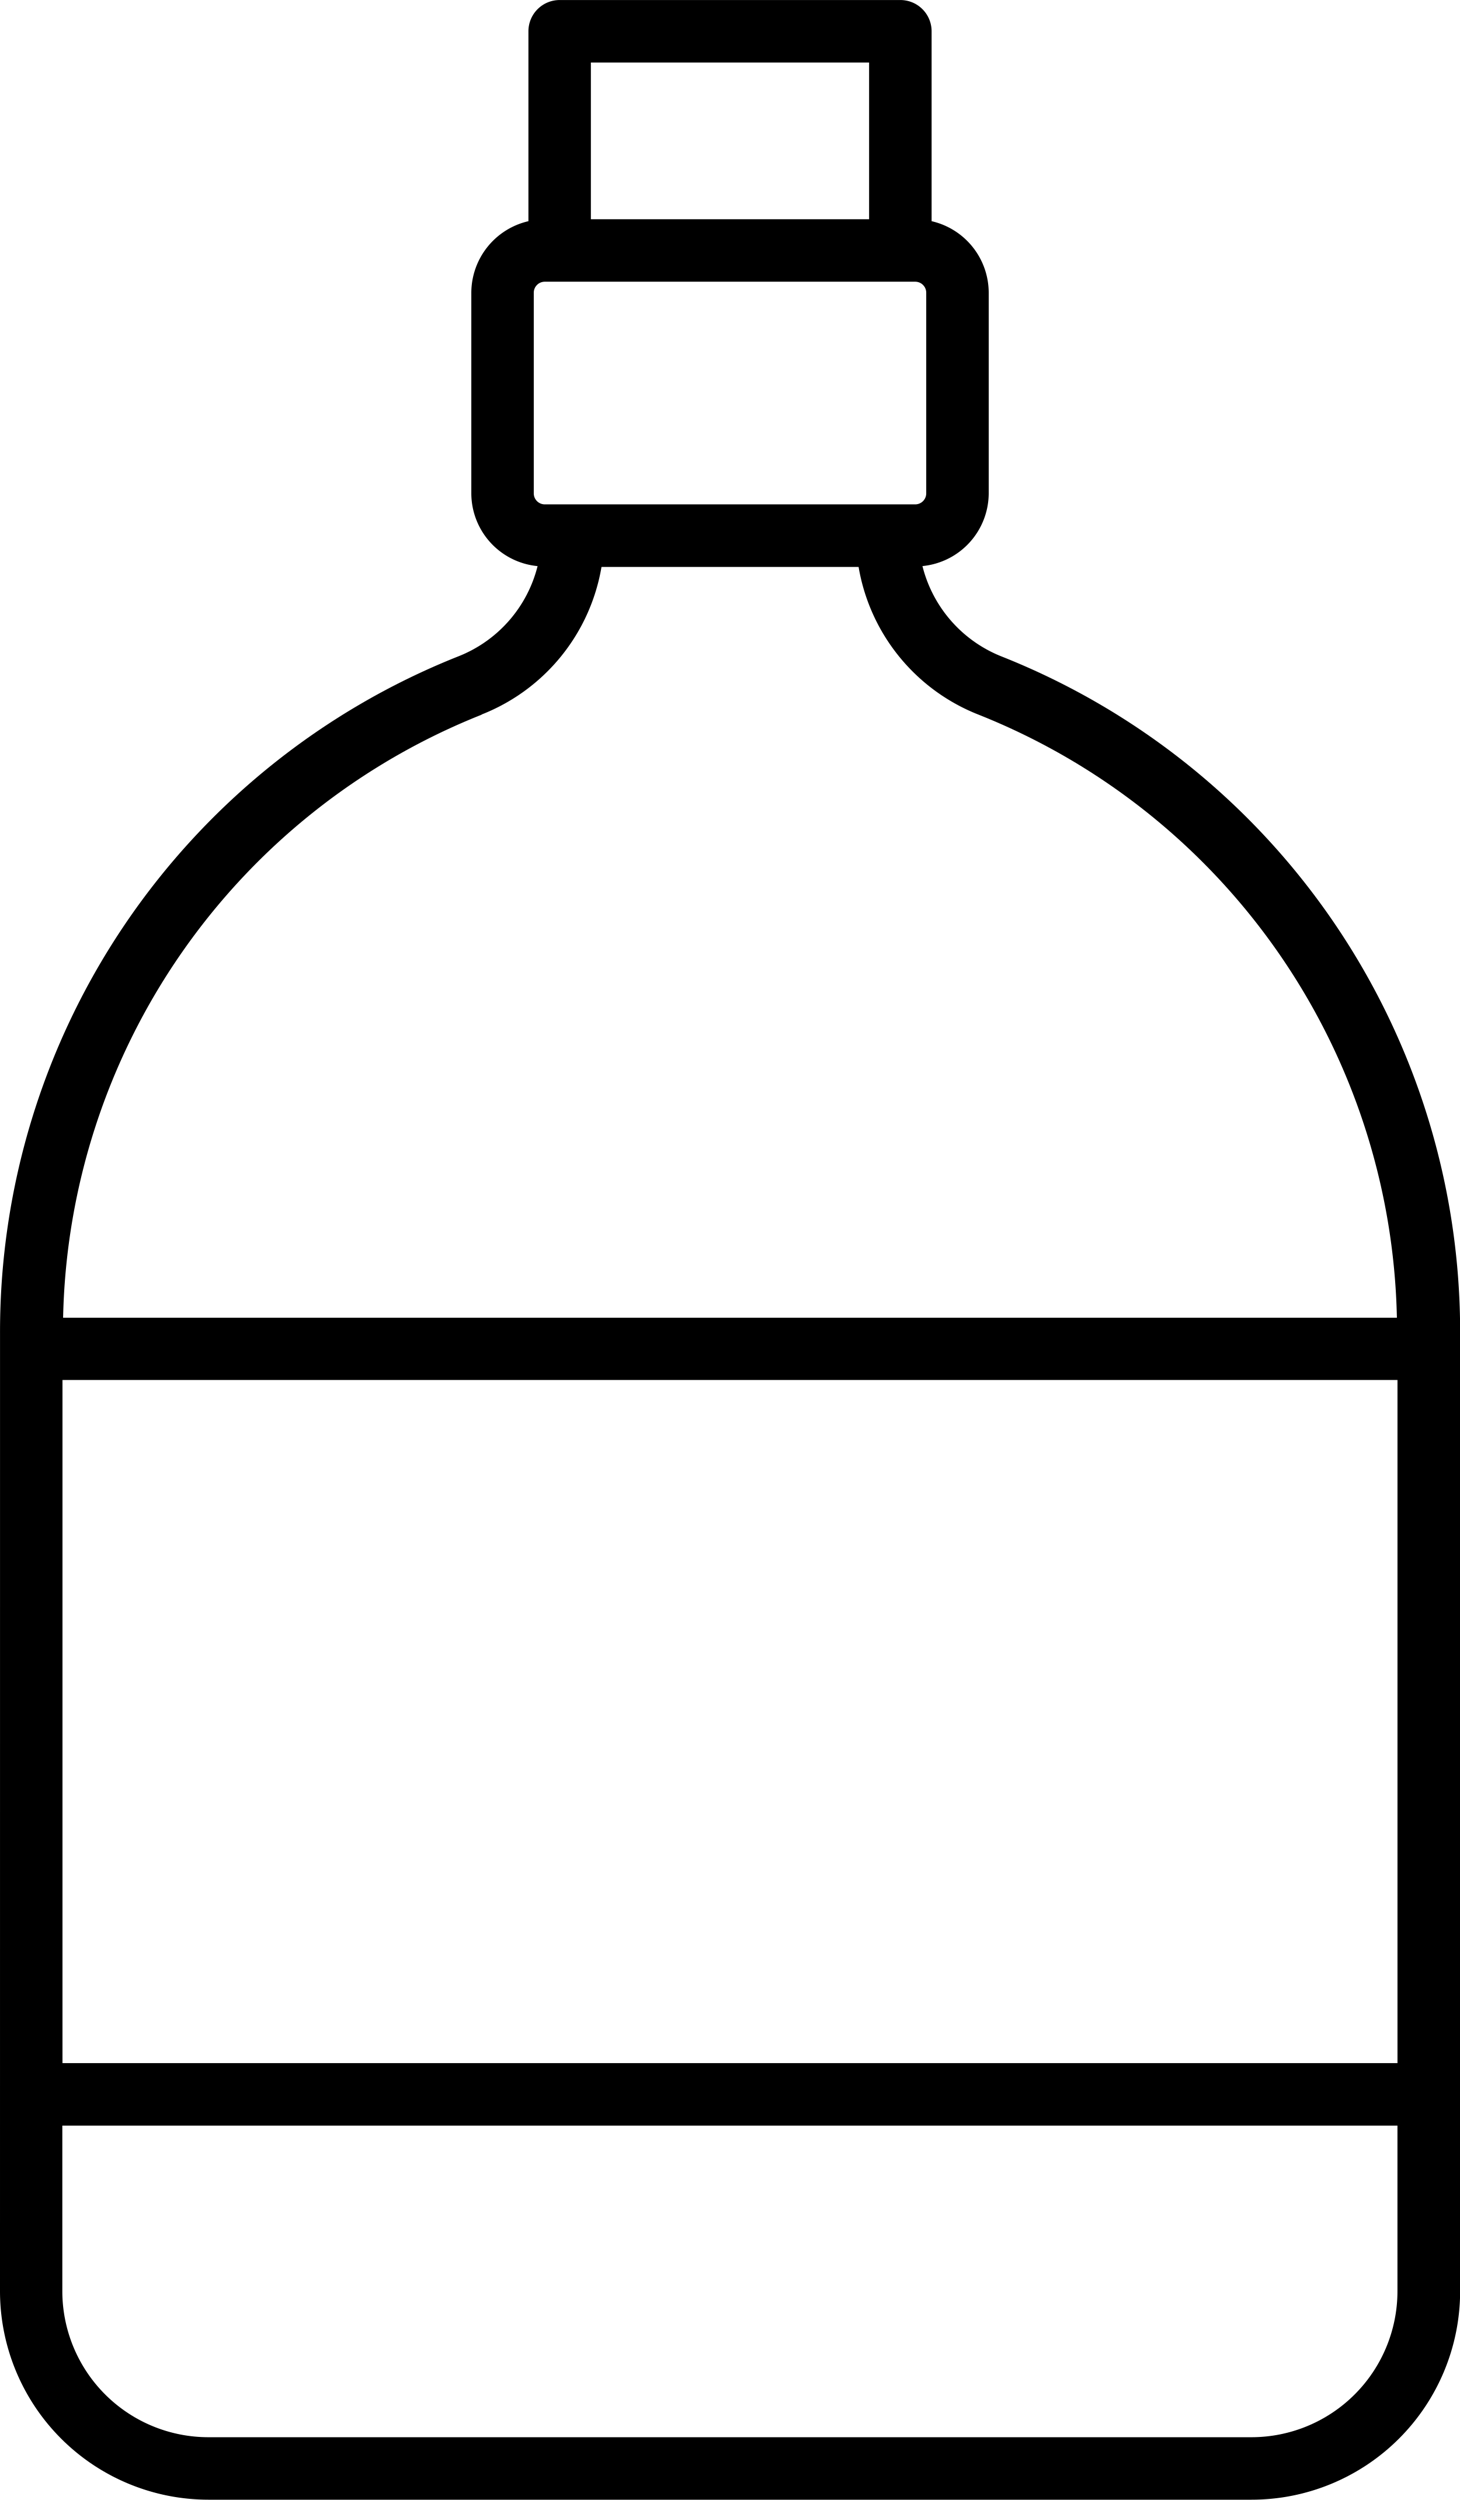 <svg xmlns="http://www.w3.org/2000/svg" width="46.735" height="80.001" viewBox="0 0 46.735 80.001">
  <g id="noun-gin-7267373" transform="translate(-26.633 -9.999)">
    <path id="Path_29" data-name="Path 29" d="M26.633,83.328A6.678,6.678,0,0,0,33.3,90H66.7a6.678,6.678,0,0,0,6.672-6.672V52.683A23.253,23.253,0,0,0,58.7,31.011a4.21,4.21,0,0,1-2.539-2.895,2.348,2.348,0,0,0,2.121-2.328V19.367a2.354,2.354,0,0,0-1.828-2.289V11a1,1,0,0,0-1-1H44.548a1,1,0,0,0-1,1v6.078a2.357,2.357,0,0,0-1.828,2.289v6.422a2.345,2.345,0,0,0,2.121,2.328A4.2,4.2,0,0,1,41.3,31.007,23.258,23.258,0,0,0,26.634,52.683ZM71.367,54.164V76.027l-42.734,0V54.164ZM66.7,88H33.3a4.677,4.677,0,0,1-4.672-4.672v-5.3H71.366v5.3A4.675,4.675,0,0,1,66.694,88ZM54.453,12v5.016H45.547V12ZM43.719,25.789V19.367a.353.353,0,0,1,.355-.352H55.927a.353.353,0,0,1,.355.352v6.422a.353.353,0,0,1-.355.352H44.075A.353.353,0,0,1,43.719,25.789Zm-1.672,7.078a6.186,6.186,0,0,0,3.84-4.723h8.23a6.192,6.192,0,0,0,3.84,4.727,21.247,21.247,0,0,1,13.391,19.3l-42.695,0a21.245,21.245,0,0,1,13.4-19.3Z"/>
  </g>
</svg>
